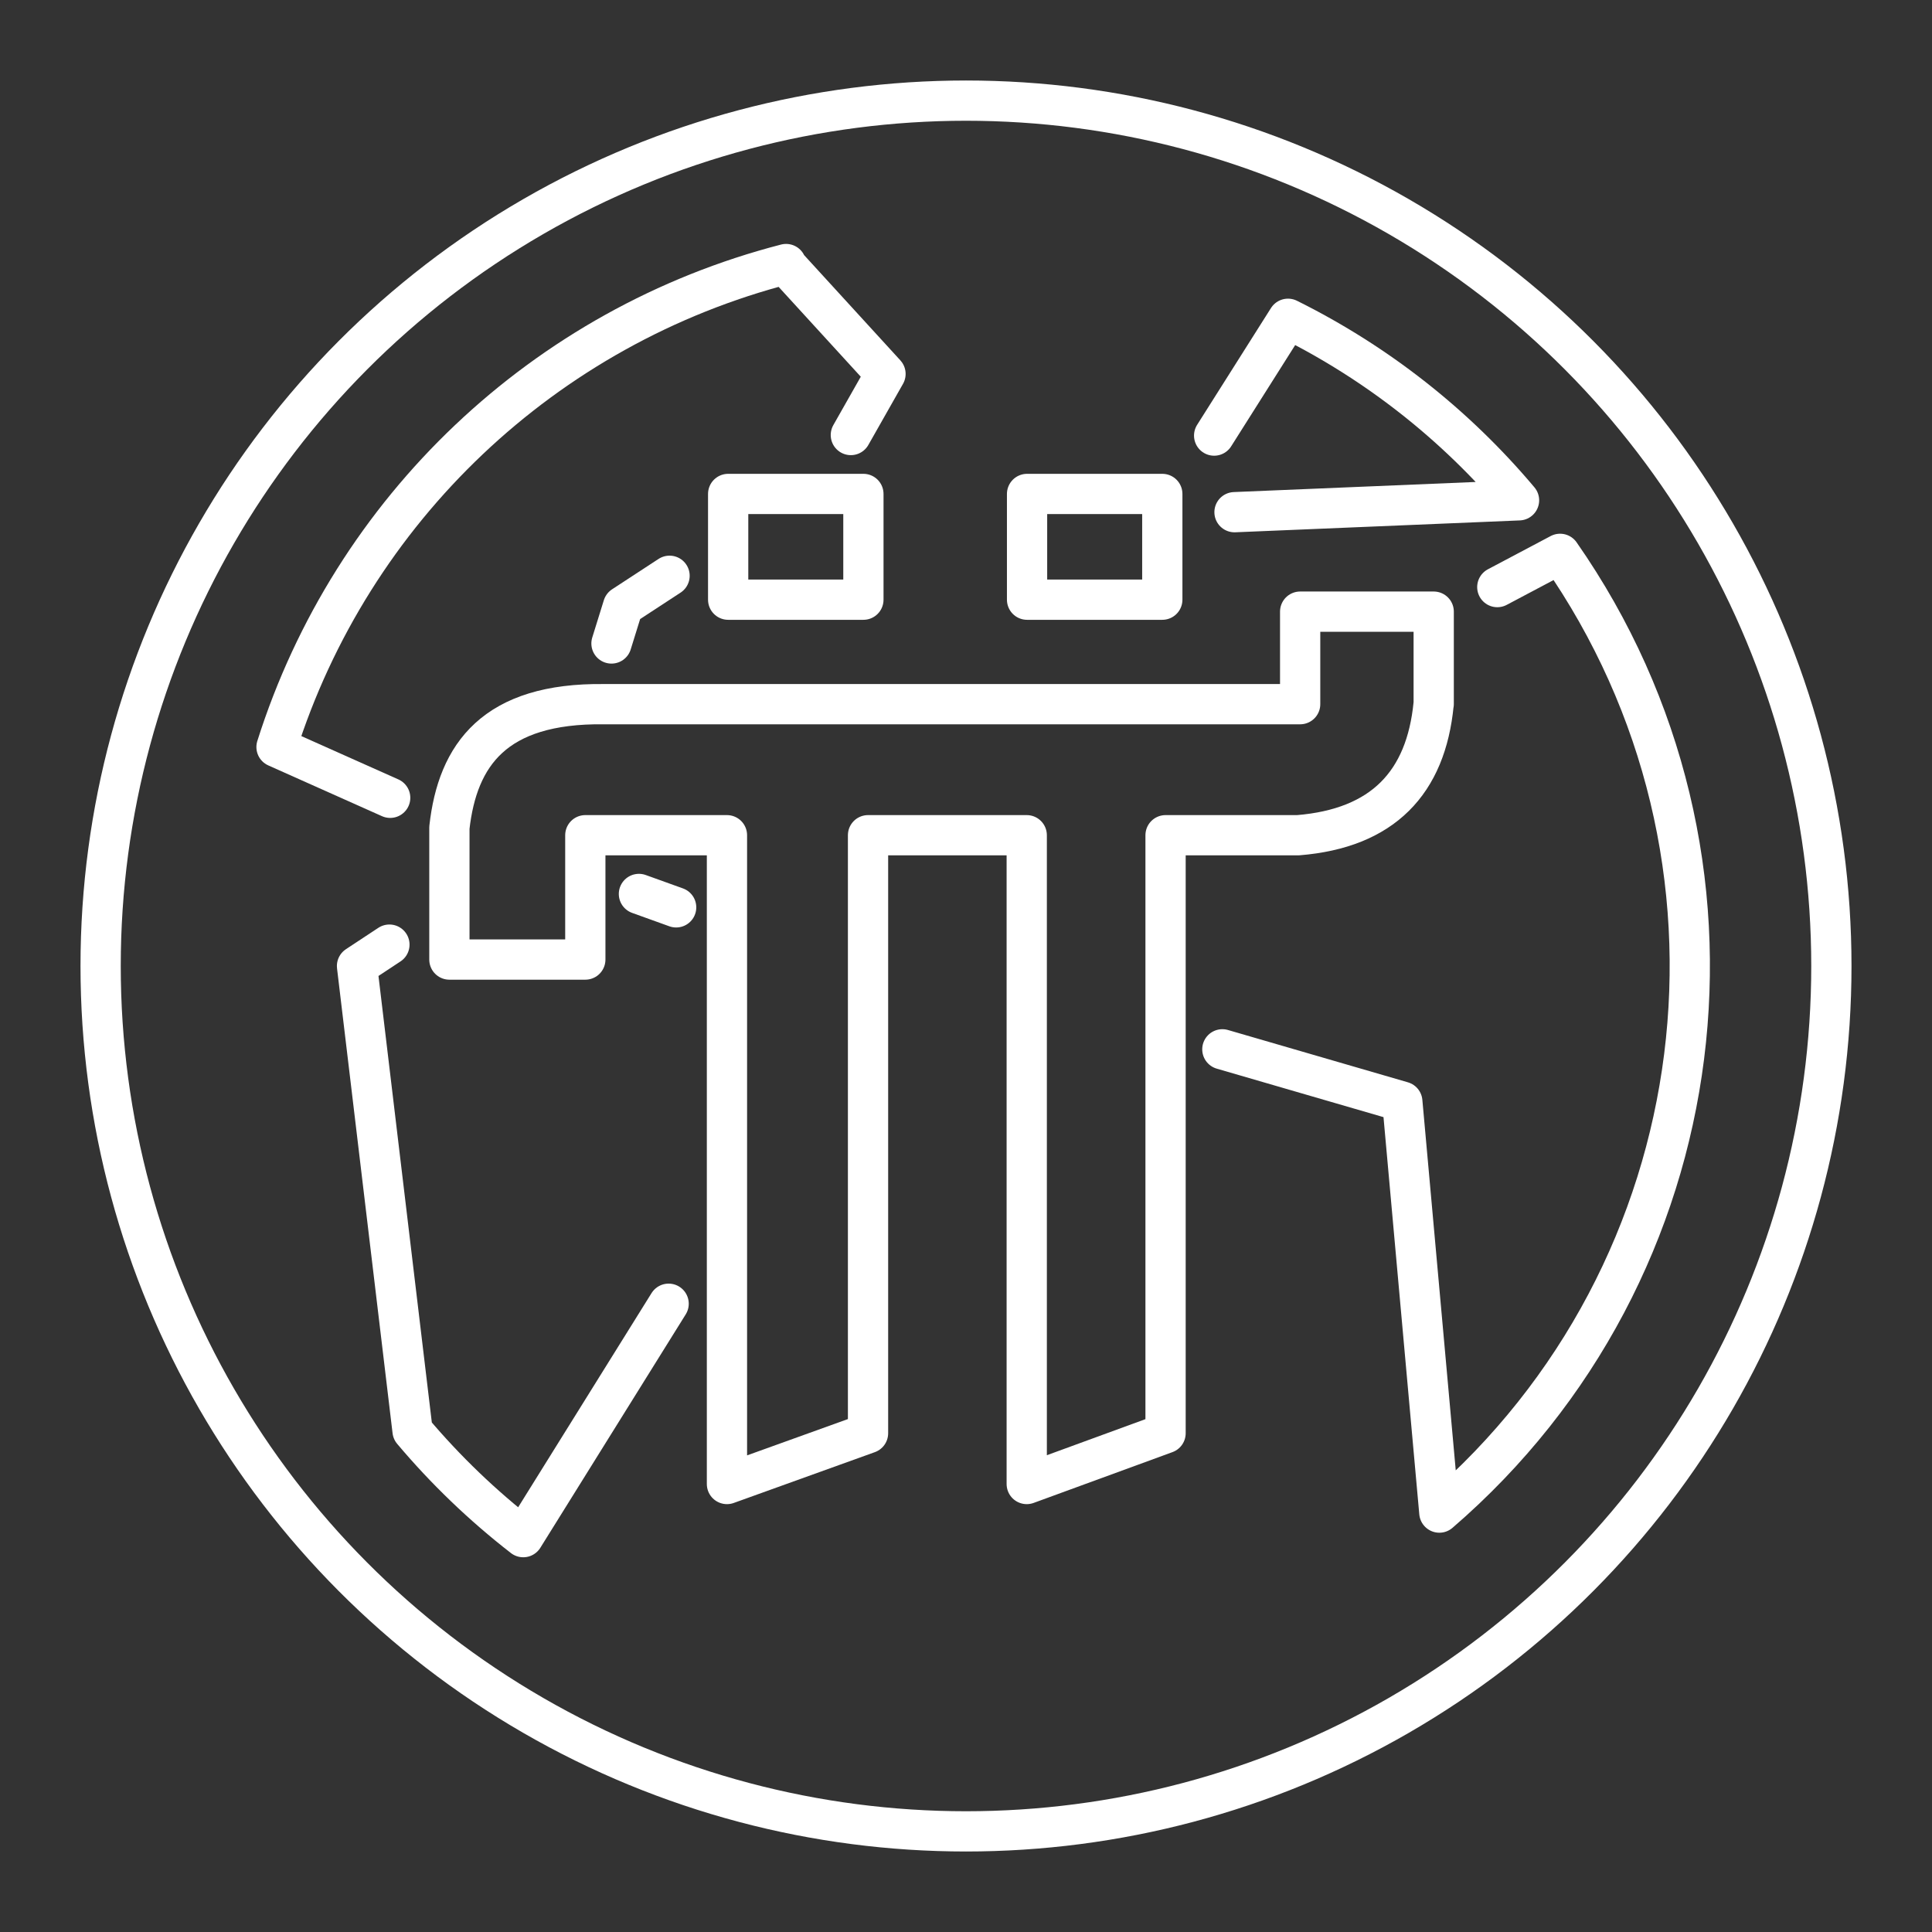<?xml version="1.0" encoding="UTF-8"?>
<svg version="1.1" viewBox="0 0 48 48" xmlns="http://www.w3.org/2000/svg">
    <rect x="0" y="0" width="48" height="48" fill="#333333" stroke="none"/>
    <defs>
        <style>.a{fill:none;stroke:#fff;stroke-linecap:round;stroke-linejoin:round;}</style>
        <style>.cls-1{fill:none;stroke:#fff;stroke-linecap:round;stroke-linejoin:round;}</style>
    </defs>
    <circle class="a" cx="24" cy="24" r="21.5" stroke="#fff" stroke-linecap="round" stroke-linejoin="round"/>
    <g fill="none" stroke="#fff" stroke-linecap="round" stroke-linejoin="round">
        <rect x="18.091" y="12.272" width="3.36" height="2.627"/>
        <rect x="25.517" y="12.272" width="3.36" height="2.627"/>
        <path d="m35.62 17.491v-2.295h-3.318v2.299h-17.299c-2.713-0.033-3.635 1.253-3.838 3.068v3.277h3.377v-3.089h3.519v16.119l3.505-1.262v-14.857h3.943v16.119l3.449-1.262v-14.857h3.291c2.107-0.17 3.179-1.304 3.369-3.261z"/>
        <path d="m37.2 14.586 1.56-0.826c5.257 7.534 3.961 17.825-3 23.82l-0.92-10.21-4.471-1.3"/>
        <path d="m32 7.92c2.203 1.093 4.157 2.628 5.74 4.51l-7.069 0.295m-0.506-1.903 1.835-2.902"/>
        <path d="m9.694 19.821-2.824-1.261c1.871-5.914 6.654-10.449 12.66-12l0.01 0.04 2.46 2.69-0.861 1.518"/>
        <path d="m16.612 32.391-3.612 5.799c-1.007-0.781-1.929-1.666-2.75-2.64l-1.38-11.55 0.805-0.531"/>
        <path d="m15.874 22.21 0.925 0.333"/>
        <path d="m16.635 14.305-1.155 0.755-0.288 0.927"/>
    </g>
</svg>
